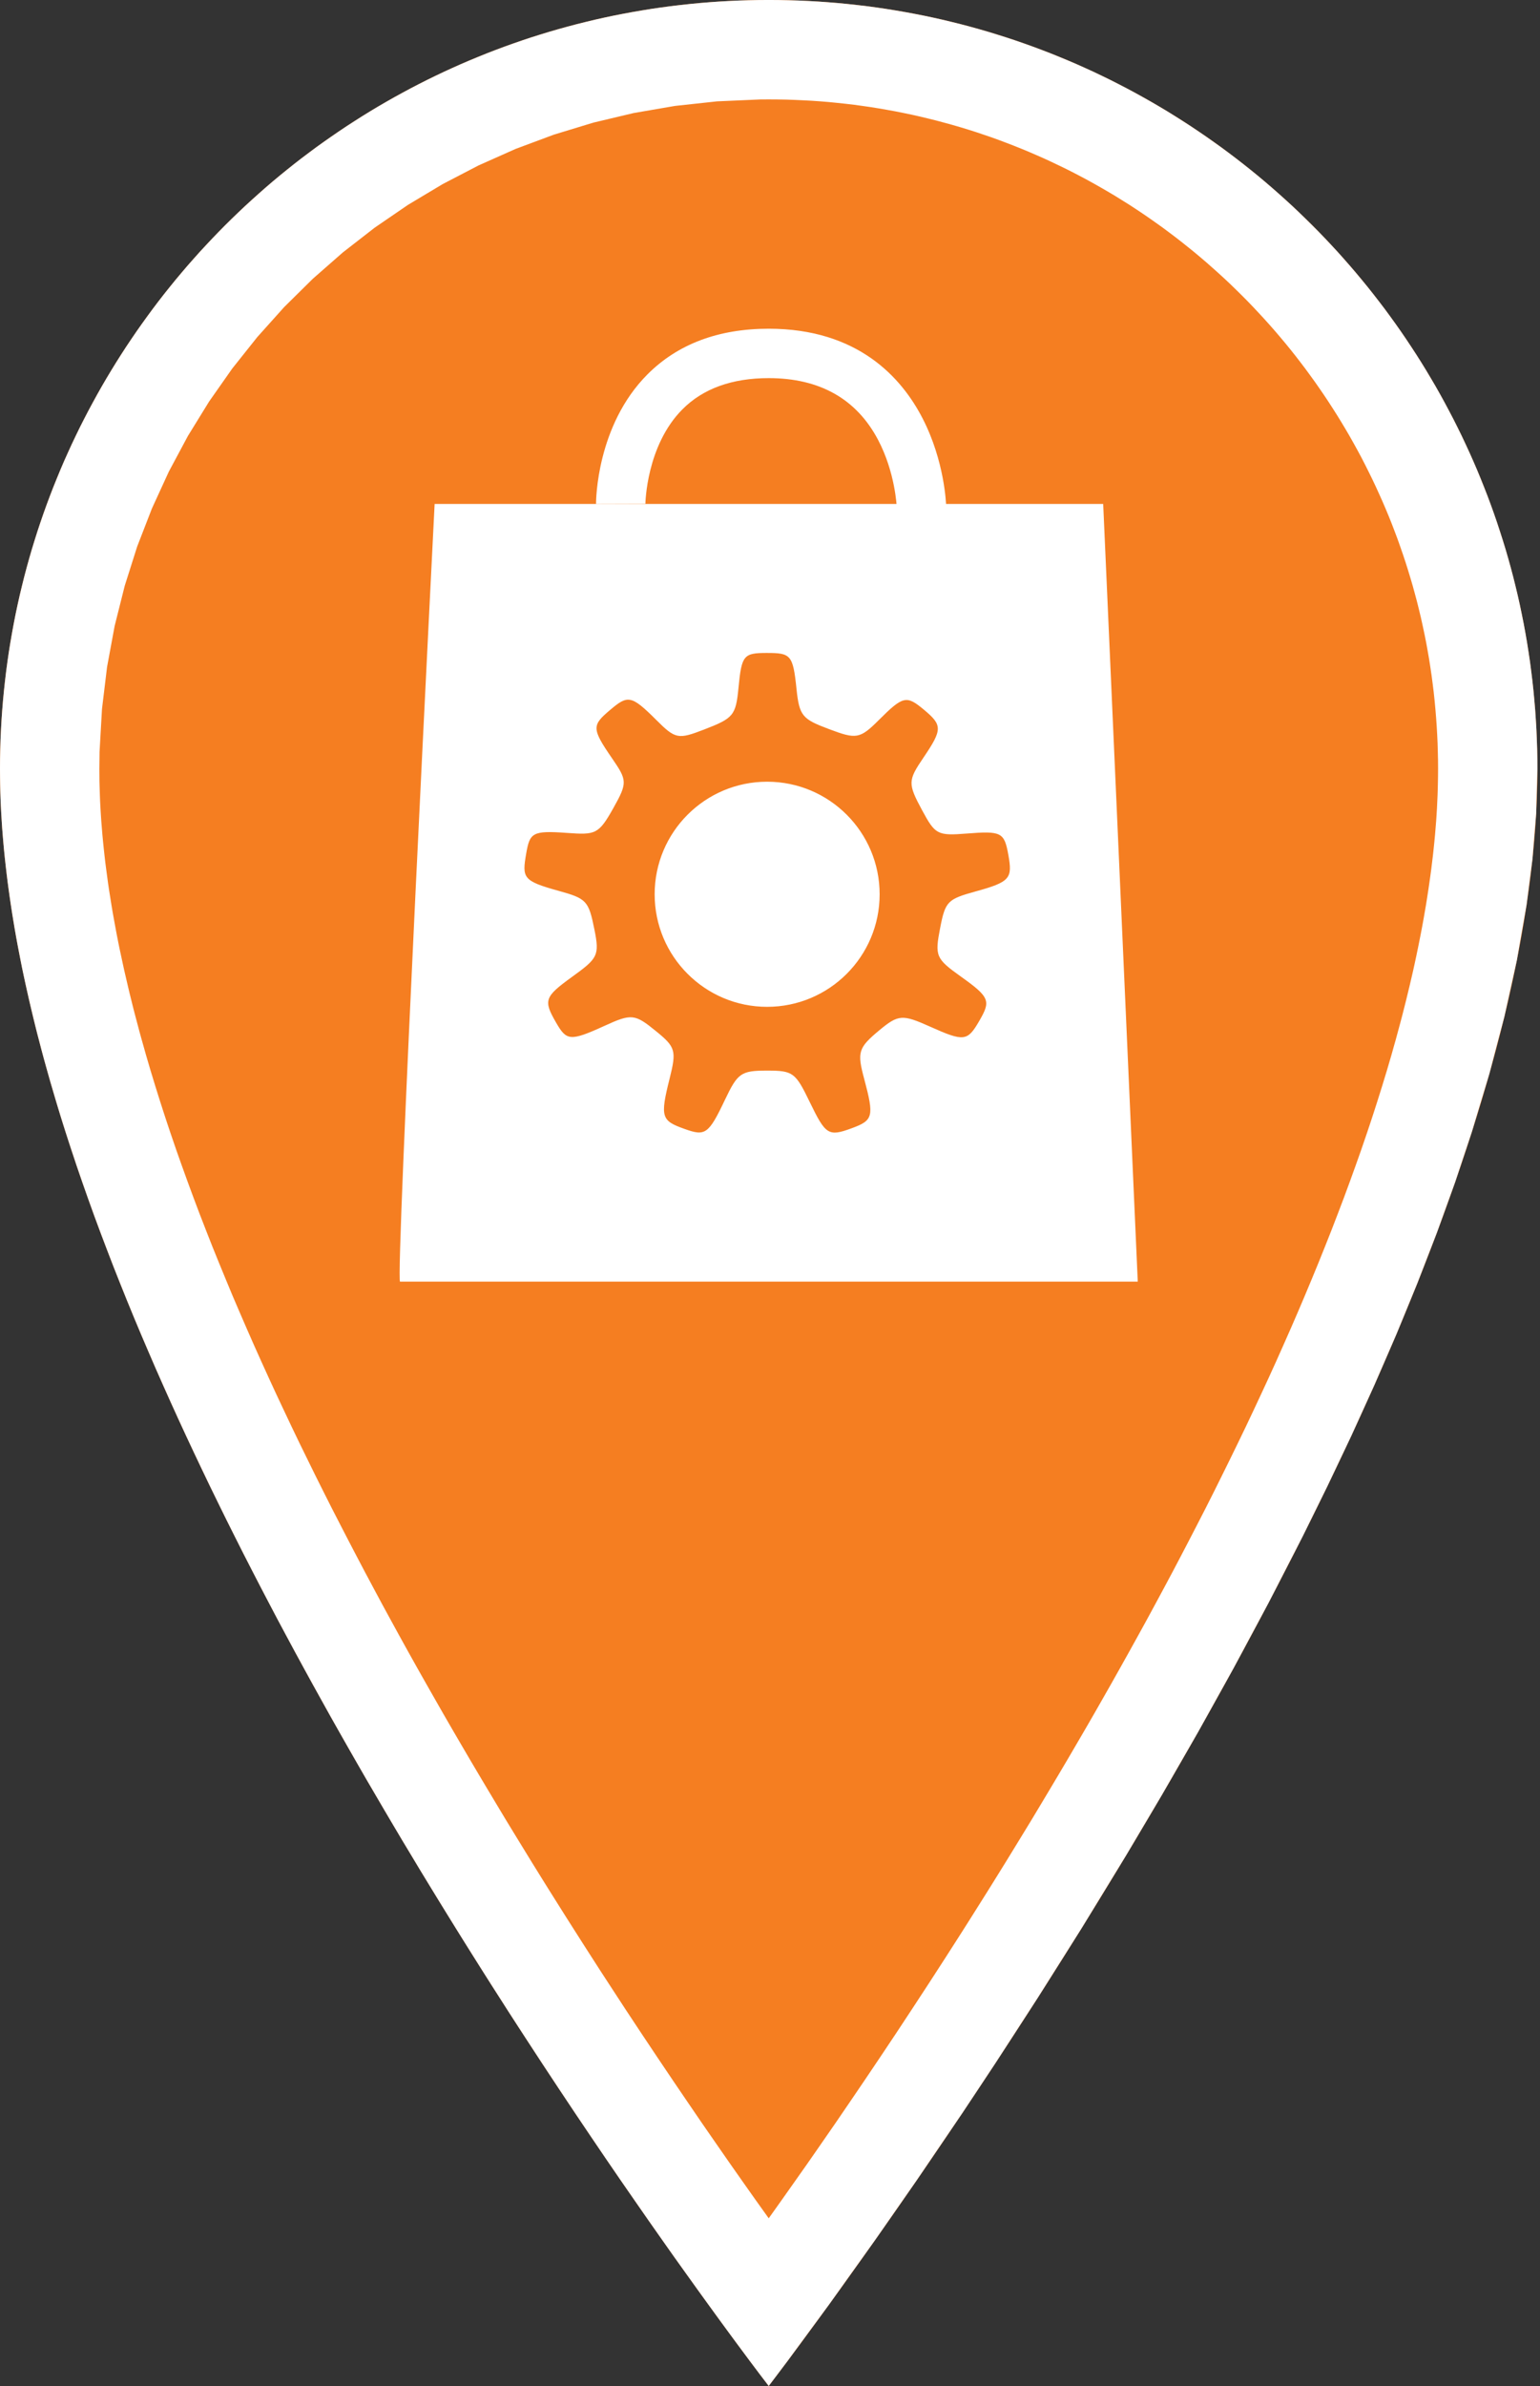 <svg xmlns="http://www.w3.org/2000/svg" xmlns:xlink="http://www.w3.org/1999/xlink" width="100%" height="100%" version="1.1" viewBox="0 0 31 48" xml:space="preserve" style="fill-rule:evenodd;clip-rule:evenodd;stroke-linejoin:round;stroke-miterlimit:2"><rect x="0" y="0" width="31" height="48" fill="#333333" stroke="none"/><g id="services"><path d="M15.474,0c-8.546,0 -15.474,6.927 -15.474,15.474c0,12.473 15.474,32.526 15.474,32.526c0,0 15.474,-20.053 15.474,-32.526c0,-8.547 -6.928,-15.474 -15.474,-15.474Z" style="fill:#f57e21;fill-rule:nonzero"/><path d="M15.674,0.001l0.199,0.004l0.199,0.006l0.198,0.009l0.198,0.011l0.196,0.014l0.197,0.016l0.195,0.019l0.195,0.021l0.194,0.023l0.193,0.026l0.192,0.028l0.192,0.031l0.191,0.033l0.19,0.035l0.189,0.037l0.189,0.04l0.187,0.042l0.187,0.045l0.186,0.046l0.185,0.049l0.184,0.051l0.183,0.053l0.182,0.056l0.181,0.057l0.181,0.06l0.179,0.062l0.178,0.064l0.177,0.066l0.177,0.068l0.175,0.071l0.174,0.072l0.173,0.074l0.172,0.077l0.171,0.078l0.169,0.081l0.169,0.082l0.167,0.085l0.166,0.086l0.166,0.089l0.163,0.09l0.163,0.092l0.161,0.094l0.161,0.096l0.158,0.098l0.158,0.1l0.156,0.101l0.155,0.104l0.154,0.105l0.152,0.107l0.151,0.108l0.15,0.111l0.148,0.112l0.147,0.114l0.146,0.116l0.144,0.117l0.142,0.119l0.141,0.121l0.14,0.123l0.138,0.124l0.137,0.125l0.135,0.128l0.133,0.129l0.132,0.13l0.131,0.132l0.129,0.134l0.127,0.135l0.126,0.136l0.124,0.139l0.122,0.139l0.121,0.141l0.119,0.143l0.118,0.144l0.115,0.145l0.114,0.147l0.113,0.148l0.11,0.15l0.109,0.151l0.107,0.152l0.105,0.154l0.103,0.155l0.102,0.156l0.1,0.158l0.098,0.159l0.095,0.16l0.095,0.161l0.092,0.163l0.09,0.164l0.088,0.165l0.087,0.166l0.084,0.167l0.083,0.169l0.08,0.17l0.079,0.171l0.076,0.171l0.075,0.173l0.072,0.175l0.07,0.175l0.069,0.176l0.066,0.177l0.064,0.178l0.062,0.18l0.059,0.18l0.058,0.181l0.056,0.182l0.053,0.183l0.051,0.184l0.049,0.185l0.046,0.186l0.045,0.187l0.042,0.188l0.039,0.188l0.038,0.189l0.035,0.19l0.033,0.191l0.03,0.192l0.029,0.192l0.025,0.194l0.024,0.194l0.021,0.194l0.018,0.196l0.017,0.196l0.013,0.197l0.012,0.197l0.008,0.198l0.007,0.199l0.004,0.2l0.001,0.2l-0.025,0.889l-0.074,0.912l-0.12,0.932l-0.195,1.112l-0.251,1.133l-0.303,1.152l-0.352,1.167l-0.336,1.01l-0.367,1.016l-0.395,1.021l-0.42,1.023l-0.444,1.023l-0.464,1.021l-0.483,1.016l-0.498,1.011l-0.685,1.333l-0.704,1.314l-0.716,1.288l-0.724,1.258l-0.725,1.223l-0.899,1.471l-0.882,1.398l-0.853,1.316l-0.654,0.986l-0.922,1.357l-0.832,1.195l-0.937,1.312l-0.832,1.131l-0.382,0.506l-0.044,-0.058l-0.13,-0.17l-0.209,-0.278l-0.282,-0.38l-0.167,-0.227l-0.183,-0.25l-0.199,-0.274l-0.214,-0.296l-0.228,-0.318l-0.242,-0.338l-0.254,-0.36l-0.266,-0.379l-0.277,-0.399l-0.289,-0.417l-0.298,-0.435l-0.307,-0.453l-0.316,-0.469l-0.323,-0.485l-0.331,-0.501l-0.337,-0.516l-0.171,-0.263l-0.172,-0.266l-0.173,-0.271l-0.175,-0.273l-0.175,-0.276l-0.176,-0.28l-0.178,-0.283l-0.178,-0.286l-0.179,-0.289l-0.179,-0.291l-0.18,-0.294l-0.181,-0.297l-0.18,-0.3l-0.182,-0.302l-0.181,-0.305l-0.181,-0.307l-0.181,-0.309l-0.182,-0.311l-0.181,-0.314l-0.18,-0.315l-0.181,-0.318l-0.18,-0.319l-0.179,-0.322l-0.179,-0.323l-0.178,-0.324l-0.178,-0.327l-0.176,-0.327l-0.176,-0.329l-0.174,-0.331l-0.173,-0.331l-0.172,-0.333l-0.171,-0.334l-0.169,-0.335l-0.168,-0.336l-0.166,-0.337l-0.165,-0.338l-0.162,-0.338l-0.161,-0.339l-0.159,-0.339l-0.157,-0.34l-0.155,-0.341l-0.152,-0.34l-0.151,-0.341l-0.147,-0.341l-0.146,-0.341l-0.143,-0.341l-0.14,-0.341l-0.137,-0.341l-0.135,-0.34l-0.131,-0.341l-0.129,-0.34l-0.126,-0.339l-0.122,-0.339l-0.119,-0.338l-0.116,-0.337l-0.056,-0.169l-0.056,-0.168l-0.055,-0.168l-0.054,-0.168l-0.053,-0.167l-0.052,-0.167l-0.051,-0.167l-0.05,-0.167l-0.049,-0.167l-0.049,-0.166l-0.047,-0.166l-0.046,-0.165l-0.046,-0.165l-0.044,-0.165l-0.043,-0.165l-0.043,-0.164l-0.041,-0.164l-0.04,-0.164l-0.039,-0.163l-0.038,-0.162l-0.037,-0.163l-0.036,-0.162l-0.035,-0.161l-0.034,-0.161l-0.032,-0.161l-0.031,-0.16l-0.031,-0.16l-0.029,-0.159l-0.028,-0.159l-0.026,-0.158l-0.026,-0.158l-0.024,-0.158l-0.023,-0.156l-0.022,-0.157l-0.021,-0.155l-0.019,-0.156l-0.018,-0.154l-0.017,-0.154l-0.016,-0.154l-0.014,-0.153l-0.013,-0.152l-0.012,-0.152l-0.01,-0.151l-0.009,-0.15l-0.008,-0.15l-0.006,-0.149l-0.005,-0.149l-0.003,-0.148l-0.002,-0.147l-0.001,-0.146l0.001,-0.2l0.004,-0.2l0.006,-0.199l0.009,-0.198l0.011,-0.197l0.014,-0.197l0.016,-0.196l0.019,-0.196l0.021,-0.194l0.023,-0.194l0.026,-0.194l0.028,-0.192l0.031,-0.192l0.033,-0.191l0.035,-0.19l0.037,-0.189l0.04,-0.188l0.042,-0.188l0.045,-0.187l0.046,-0.186l0.049,-0.185l0.051,-0.184l0.053,-0.183l0.056,-0.182l0.057,-0.181l0.06,-0.18l0.062,-0.18l0.064,-0.178l0.066,-0.177l0.068,-0.176l0.071,-0.175l0.072,-0.175l0.074,-0.173l0.077,-0.171l0.078,-0.171l0.081,-0.17l0.082,-0.169l0.085,-0.167l0.086,-0.166l0.089,-0.165l0.09,-0.164l0.092,-0.163l0.094,-0.161l0.096,-0.16l0.098,-0.159l0.1,-0.158l0.101,-0.156l0.104,-0.155l0.105,-0.154l0.107,-0.152l0.109,-0.151l0.11,-0.15l0.112,-0.148l0.114,-0.147l0.116,-0.145l0.117,-0.144l0.12,-0.143l0.12,-0.141l0.123,-0.139l0.124,-0.139l0.126,-0.136l0.127,-0.135l0.129,-0.134l0.13,-0.132l0.132,-0.13l0.134,-0.129l0.135,-0.128l0.137,-0.125l0.138,-0.124l0.139,-0.123l0.141,-0.121l0.143,-0.119l0.144,-0.117l0.145,-0.116l0.147,-0.114l0.149,-0.112l0.149,-0.111l0.151,-0.108l0.153,-0.107l0.153,-0.105l0.155,-0.104l0.157,-0.101l0.157,-0.1l0.159,-0.098l0.16,-0.096l0.162,-0.094l0.162,-0.092l0.164,-0.09l0.165,-0.089l0.166,-0.086l0.168,-0.085l0.168,-0.082l0.17,-0.081l0.171,-0.078l0.172,-0.077l0.173,-0.074l0.174,-0.072l0.175,-0.071l0.176,-0.068l0.177,-0.066l0.179,-0.064l0.179,-0.062l0.18,-0.06l0.181,-0.057l0.183,-0.056l0.183,-0.053l0.184,-0.051l0.185,-0.049l0.186,-0.046l0.186,-0.045l0.188,-0.042l0.188,-0.04l0.19,-0.037l0.19,-0.035l0.191,-0.033l0.191,-0.031l0.193,-0.028l0.193,-0.026l0.194,-0.023l0.195,-0.021l0.195,-0.019l0.196,-0.016l0.197,-0.014l0.198,-0.011l0.198,-0.009l0.199,-0.006l0.199,-0.004l0.2,-0.001l0.2,0.001Zm-0.375,2l-0.864,0.038l-0.848,0.092l-0.831,0.143l-0.812,0.193l-0.792,0.241l-0.771,0.287l-0.748,0.333l-0.723,0.376l-0.697,0.417l-0.669,0.458l-0.64,0.497l-0.608,0.533l-0.576,0.569l-0.54,0.602l-0.504,0.633l-0.466,0.664l-0.426,0.691l-0.385,0.719l-0.341,0.743l-0.297,0.766l-0.25,0.788l-0.203,0.808l-0.153,0.827l-0.102,0.845l-0.049,0.861l-0.004,0.35l0.001,0.126l0.001,0.128l0.004,0.13l0.004,0.13l0.005,0.131l0.007,0.132l0.008,0.134l0.009,0.134l0.011,0.135l0.011,0.136l0.013,0.136l0.014,0.138l0.015,0.139l0.016,0.139l0.018,0.14l0.019,0.142l0.019,0.141l0.021,0.143l0.023,0.143l0.023,0.145l0.024,0.145l0.026,0.145l0.027,0.147l0.027,0.146l0.029,0.148l0.03,0.149l0.032,0.149l0.032,0.149l0.033,0.151l0.035,0.151l0.035,0.151l0.036,0.152l0.038,0.153l0.038,0.153l0.04,0.154l0.041,0.154l0.041,0.155l0.043,0.156l0.044,0.155l0.044,0.157l0.046,0.157l0.046,0.157l0.048,0.157l0.048,0.158l0.05,0.159l0.05,0.159l0.051,0.159l0.052,0.16l0.053,0.16l0.053,0.158l0.111,0.324l0.114,0.322l0.117,0.324l0.12,0.325l0.123,0.326l0.127,0.327l0.129,0.328l0.133,0.328l0.135,0.328l0.137,0.33l0.141,0.329l0.143,0.33l0.145,0.33l0.148,0.33l0.15,0.33l0.152,0.33l0.155,0.329l0.156,0.33l0.158,0.329l0.161,0.328l0.161,0.328l0.164,0.328l0.165,0.327l0.167,0.325l0.168,0.325l0.169,0.324l0.17,0.323l0.172,0.322l0.172,0.321l0.174,0.319l0.174,0.318l0.175,0.316l0.176,0.315l0.177,0.313l0.177,0.311l0.177,0.31l0.178,0.308l0.178,0.305l0.178,0.304l0.178,0.301l0.178,0.299l0.178,0.297l0.177,0.295l0.178,0.292l0.177,0.289l0.176,0.287l0.176,0.284l0.175,0.281l0.175,0.278l0.173,0.275l0.173,0.272l0.172,0.27l0.17,0.265l0.169,0.263l0.168,0.258l0.332,0.509l0.326,0.493l0.319,0.478l0.311,0.462l0.303,0.446l0.293,0.429l0.284,0.41l0.273,0.393l0.262,0.373l0.25,0.354l0.238,0.333l0.029,0.041l0.029,-0.041l0.237,-0.333l0.25,-0.354l0.263,-0.373l0.273,-0.393l0.284,-0.41l0.293,-0.429l0.303,-0.446l0.311,-0.462l0.319,-0.478l0.325,-0.493l0.333,-0.509l0.167,-0.258l0.17,-0.263l0.17,-0.265l0.172,-0.269l0.173,-0.273l0.173,-0.275l0.175,-0.278l0.175,-0.281l0.176,-0.284l0.176,-0.287l0.177,-0.289l0.178,-0.292l0.177,-0.295l0.178,-0.297l0.178,-0.299l0.178,-0.301l0.178,-0.304l0.178,-0.305l0.178,-0.308l0.177,-0.31l0.177,-0.311l0.176,-0.313l0.176,-0.315l0.175,-0.316l0.175,-0.318l0.173,-0.319l0.173,-0.321l0.172,-0.322l0.17,-0.323l0.169,-0.324l0.168,-0.325l0.167,-0.325l0.165,-0.327l0.163,-0.328l0.162,-0.328l0.16,-0.328l0.159,-0.329l0.156,-0.33l0.154,-0.329l0.153,-0.33l0.15,-0.33l0.147,-0.33l0.146,-0.33l0.143,-0.33l0.14,-0.329l0.138,-0.33l0.135,-0.328l0.132,-0.328l0.13,-0.328l0.126,-0.327l0.124,-0.326l0.12,-0.325l0.117,-0.324l0.114,-0.322l0.111,-0.324l0.053,-0.158l0.053,-0.16l0.052,-0.16l0.051,-0.159l0.05,-0.159l0.05,-0.159l0.048,-0.158l0.048,-0.157l0.046,-0.157l0.046,-0.157l0.044,-0.157l0.044,-0.155l0.042,-0.156l0.042,-0.155l0.041,-0.154l0.039,-0.154l0.039,-0.153l0.037,-0.153l0.037,-0.152l0.035,-0.151l0.035,-0.151l0.033,-0.15l0.032,-0.15l0.031,-0.149l0.03,-0.149l0.029,-0.147l0.028,-0.147l0.027,-0.147l0.025,-0.145l0.025,-0.145l0.023,-0.145l0.022,-0.143l0.021,-0.143l0.02,-0.142l0.019,-0.14l0.017,-0.141l0.017,-0.139l0.015,-0.139l0.014,-0.138l0.013,-0.136l0.011,-0.136l0.011,-0.135l0.009,-0.134l0.008,-0.134l0.006,-0.132l0.006,-0.131l0.004,-0.13l0.003,-0.13l0.002,-0.128l0.001,-0.126l-0.001,-0.176l-0.004,-0.174l-0.005,-0.174l-0.008,-0.172l-0.01,-0.173l-0.012,-0.171l-0.014,-0.171l-0.016,-0.17l-0.018,-0.17l-0.021,-0.169l-0.022,-0.168l-0.025,-0.168l-0.026,-0.167l-0.029,-0.166l-0.03,-0.165l-0.033,-0.165l-0.035,-0.164l-0.036,-0.163l-0.039,-0.163l-0.04,-0.161l-0.043,-0.161l-0.044,-0.16l-0.047,-0.16l-0.048,-0.158l-0.05,-0.158l-0.052,-0.156l-0.054,-0.156l-0.055,-0.155l-0.058,-0.154l-0.059,-0.154l-0.061,-0.152l-0.063,-0.151l-0.065,-0.151l-0.067,-0.149l-0.068,-0.149l-0.07,-0.148l-0.072,-0.146l-0.073,-0.146l-0.075,-0.145l-0.077,-0.143l-0.079,-0.143l-0.08,-0.142l-0.082,-0.14l-0.084,-0.14l-0.085,-0.138l-0.087,-0.137l-0.088,-0.136l-0.09,-0.135l-0.092,-0.134l-0.093,-0.133l-0.095,-0.131l-0.096,-0.131l-0.098,-0.129l-0.099,-0.128l-0.101,-0.127l-0.102,-0.125l-0.104,-0.124l-0.105,-0.123l-0.107,-0.122l-0.108,-0.12l-0.11,-0.119l-0.111,-0.118l-0.112,-0.117l-0.114,-0.115l-0.115,-0.113l-0.116,-0.113l-0.118,-0.111l-0.119,-0.109l-0.121,-0.108l-0.121,-0.107l-0.123,-0.105l-0.124,-0.104l-0.126,-0.102l-0.127,-0.101l-0.128,-0.1l-0.129,-0.097l-0.13,-0.097l-0.132,-0.094l-0.132,-0.093l-0.134,-0.092l-0.135,-0.09l-0.136,-0.089l-0.138,-0.086l-0.138,-0.086l-0.139,-0.083l-0.141,-0.082l-0.141,-0.08l-0.143,-0.079l-0.144,-0.077l-0.144,-0.075l-0.146,-0.074l-0.147,-0.071l-0.147,-0.07l-0.149,-0.069l-0.15,-0.066l-0.15,-0.065l-0.152,-0.063l-0.152,-0.061l-0.153,-0.059l-0.154,-0.058l-0.155,-0.056l-0.156,-0.053l-0.157,-0.053l-0.158,-0.05l-0.158,-0.048l-0.159,-0.046l-0.161,-0.044l-0.16,-0.043l-0.162,-0.04l-0.162,-0.039l-0.164,-0.037l-0.164,-0.034l-0.164,-0.033l-0.166,-0.03l-0.166,-0.029l-0.167,-0.027l-0.167,-0.024l-0.168,-0.023l-0.17,-0.02l-0.169,-0.018l-0.17,-0.017l-0.171,-0.014l-0.172,-0.012l-0.172,-0.009l-0.173,-0.008l-0.173,-0.006l-0.174,-0.003l-0.175,-0.001l-0.175,0.001Z" style="fill:#fff"/><g><g id="Layer-1"><path d="M8.749,10.138c0,0 -0.795,15.645 -0.696,15.645l14.85,0l-0.696,-15.645l-13.458,0Z" style="fill:#fff;fill-rule:nonzero"/><path d="M18.051,10.198c-0.001,-0.005 -0.028,-0.691 -0.376,-1.35c-0.434,-0.823 -1.175,-1.241 -2.201,-1.241c-0.738,0 -1.322,0.211 -1.736,0.627c-0.729,0.731 -0.746,1.891 -0.746,1.902l-0.994,0.003c0,-0.064 0.007,-1.576 1.035,-2.607c0.608,-0.61 1.43,-0.919 2.441,-0.919c1.794,0 2.676,0.983 3.099,1.807c0.442,0.859 0.471,1.714 0.472,1.75l-0.994,0.028Z" style="fill:#fff;fill-rule:nonzero"/><path d="M15.442,16.662c0.734,0 1.328,0.595 1.328,1.329c0,0.343 -0.13,0.656 -0.345,0.892c-0.243,0.268 -0.593,0.435 -0.983,0.435c-0.733,0 -1.328,-0.594 -1.328,-1.327c0,-0.734 0.595,-1.329 1.328,-1.329m0,-0.936c1.251,0 2.265,1.014 2.265,2.265c0,1.25 -1.014,2.264 -2.265,2.264c-1.25,0 -2.264,-1.014 -2.264,-2.264c0,-1.251 1.014,-2.265 2.264,-2.265m-0.004,-2.59c0.478,0 0.525,0.037 0.595,0.719c0.057,0.553 0.12,0.612 0.656,0.813c0.545,0.205 0.618,0.201 1,-0.181c0.492,-0.492 0.559,-0.501 0.909,-0.21c0.372,0.31 0.377,0.395 -0.006,0.96c-0.316,0.466 -0.322,0.522 -0.028,1.067c0.262,0.483 0.304,0.512 0.895,0.465c0.699,-0.055 0.757,-0.027 0.839,0.429c0.084,0.47 0.043,0.543 -0.661,0.736c-0.561,0.155 -0.608,0.197 -0.712,0.735c-0.109,0.563 -0.089,0.616 0.417,0.977c0.591,0.42 0.601,0.493 0.372,0.89c-0.24,0.415 -0.307,0.424 -0.995,0.116c-0.552,-0.247 -0.634,-0.244 -1.014,0.071c-0.433,0.359 -0.454,0.443 -0.307,0.989c0.2,0.75 0.179,0.827 -0.252,0.985c-0.474,0.175 -0.527,0.13 -0.846,-0.527c-0.288,-0.594 -0.334,-0.632 -0.858,-0.632c-0.527,0 -0.592,0.049 -0.848,0.586c-0.333,0.701 -0.398,0.737 -0.818,0.586c-0.459,-0.164 -0.493,-0.231 -0.296,-1.014c0.14,-0.558 0.12,-0.631 -0.274,-0.951c-0.427,-0.348 -0.491,-0.357 -1.036,-0.108c-0.699,0.319 -0.766,0.3 -0.978,-0.068c-0.257,-0.445 -0.231,-0.516 0.325,-0.918c0.514,-0.372 0.555,-0.425 0.448,-0.954c-0.116,-0.573 -0.153,-0.619 -0.722,-0.776c-0.719,-0.199 -0.735,-0.259 -0.651,-0.748c0.073,-0.42 0.122,-0.467 0.817,-0.417c0.58,0.042 0.64,0.031 0.937,-0.498c0.287,-0.512 0.28,-0.558 -0.025,-1.002c-0.417,-0.605 -0.404,-0.665 -0.039,-0.974c0.355,-0.3 0.422,-0.304 0.929,0.202c0.386,0.387 0.443,0.392 0.958,0.194c0.595,-0.229 0.643,-0.282 0.697,-0.843c0.063,-0.656 0.103,-0.699 0.572,-0.699" style="fill:#f57e21"/><circle cx="15.443" cy="17.99" r="2.2" style="fill:#fff"/></g></g></g></svg>